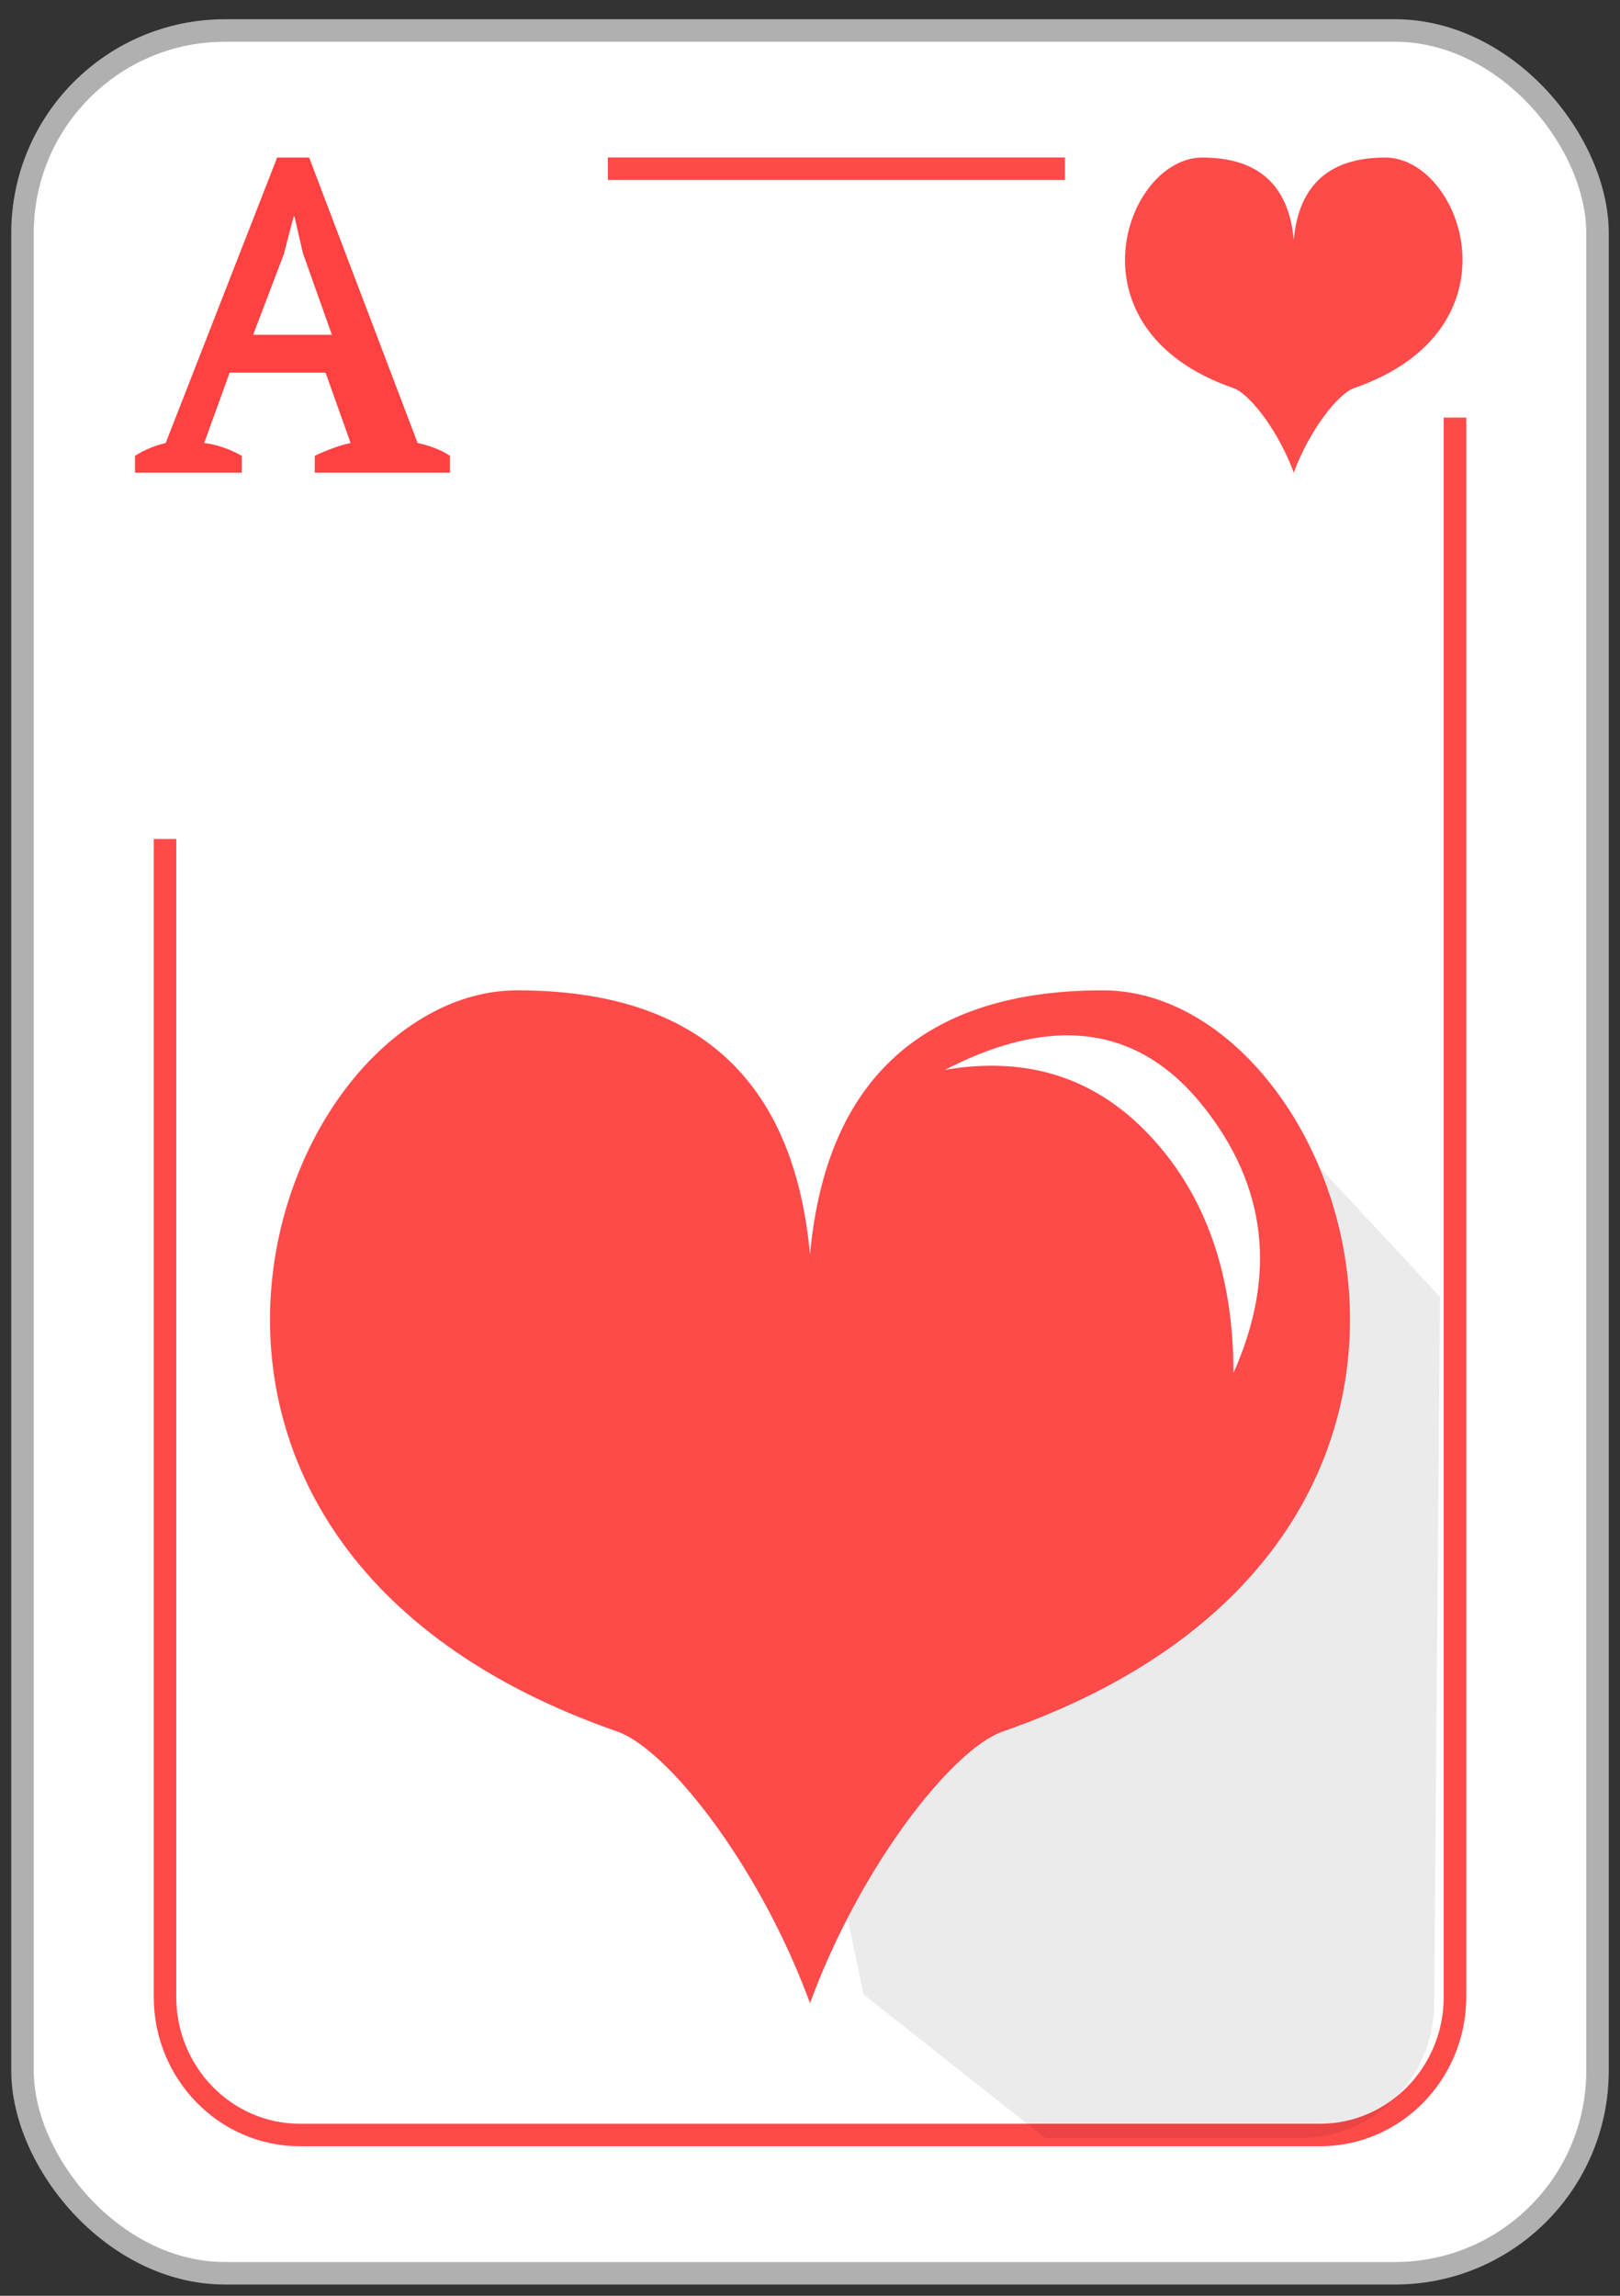 <?xml version="1.0" encoding="UTF-8"?>
<svg width="72px" height="102px" viewBox="0 0 72 102" version="1.1" xmlns="http://www.w3.org/2000/svg" xmlns:xlink="http://www.w3.org/1999/xlink">
    <rect x="0" y="0" width="72" height="102" fill="#333333" stroke="none"/>
    <!-- Generator: Sketch 61.2 (89653) - https://sketch.com -->
    <title>A_C</title>
    <desc>Created with Sketch.</desc>
    <g id="Page-1" stroke="none" stroke-width="1" fill="none" fill-rule="evenodd">
        <g id="03_Copas" transform="translate(1, -1369)">
            <g id="A_C" transform="translate(0, 1370)">
                <rect id="Rectangle" stroke="#B0B0B0" fill="#FFFFFF" x="0" y="0.355" width="70" height="99.645" rx="9"></rect>
                <path d="M9.743,20 L9.743,19.253 C9.219,18.951 8.662,18.761 8.073,18.683 L8.073,18.683 L9.206,15.556 L13.469,15.556 L14.583,18.683 C14.327,18.735 14.058,18.814 13.776,18.919 C13.495,19.023 13.232,19.135 12.989,19.253 L12.989,19.253 L12.989,20 L19,20 L19,19.253 C18.808,19.122 18.584,19.007 18.328,18.909 C18.072,18.81 17.816,18.735 17.56,18.683 L17.56,18.683 L12.739,6 L11.318,6 L6.364,18.683 C6.133,18.735 5.899,18.81 5.663,18.909 C5.426,19.007 5.205,19.122 5,19.253 L5,19.253 L5,20 L9.743,20 Z M13.75,13.875 L10.25,13.875 L11.614,10.293 L12.049,8.625 L12.089,8.625 L12.465,10.255 L13.75,13.875 Z" id="A" fill="#FF4141" fill-rule="nonzero"></path>
                <path d="M26.016,6.497 L57.667,6.497 C60.98,6.497 63.667,9.248 63.667,12.64 L63.667,87.715 C63.667,91.107 60.98,93.857 57.667,93.857 L12.333,93.857 C9.02,93.857 6.333,91.107 6.333,87.715 L6.333,36.277" id="Rectangle" stroke="#FF4A4A"></path>
                <rect id="Rectangle" fill="#FFFFFF" x="46.333" y="4.554" width="19" height="13"></rect>
                <path d="M54.974,48 L63,56.615 L62.741,88.049 C62.714,91.344 60.036,94 56.741,94 L45.462,94 L45.462,94 L37.381,87.615 L36.524,83.508 L25,73.6 L54.974,48 Z" id="Path-128" fill-opacity="0.08" fill="#000000"></path>
                <g id="Icon" transform="translate(11, 43)">
                    <path d="M23.858,44.62 C21.591,38.682 17.624,33.692 15.429,32.928 C-8.759,24.516 0.09,0 10.986,0 C18.939,0 23.277,3.911 24,11.733 L24,11.733 C24.723,3.911 29.061,0 37.014,0 C47.91,0 56.759,24.516 32.571,32.928 C30.329,33.708 26.239,38.897 24,45 Z" id="Combined-Shape-Copy" fill="#FF4A4A"></path>
                    <path d="M30,3.531 C34.81,1.047 38.633,1.585 41.471,5.146 C44.309,8.706 44.758,12.658 42.82,17 C42.82,12.658 41.607,9.17 39.181,6.536 C36.754,3.902 33.694,2.901 30,3.531 Z" id="Path-36" fill="#FFFFFF"></path>
                </g>
                <g id="Small_Icon" transform="translate(49, 6)" fill="#FF4A4A">
                    <path d="M7.406,13.754 C6.69,11.963 5.492,10.476 4.821,10.244 C-2.737,7.627 0.028,0 3.433,0 C5.918,0 7.274,1.217 7.5,3.65 L7.5,3.65 C7.726,1.217 9.082,0 11.567,0 C14.972,0 17.737,7.627 10.179,10.244 C9.478,10.487 8.2,12.101 7.5,14 Z" id="Combined-Shape-Copy"></path>
                </g>
            </g>
        </g>
    </g>
</svg>